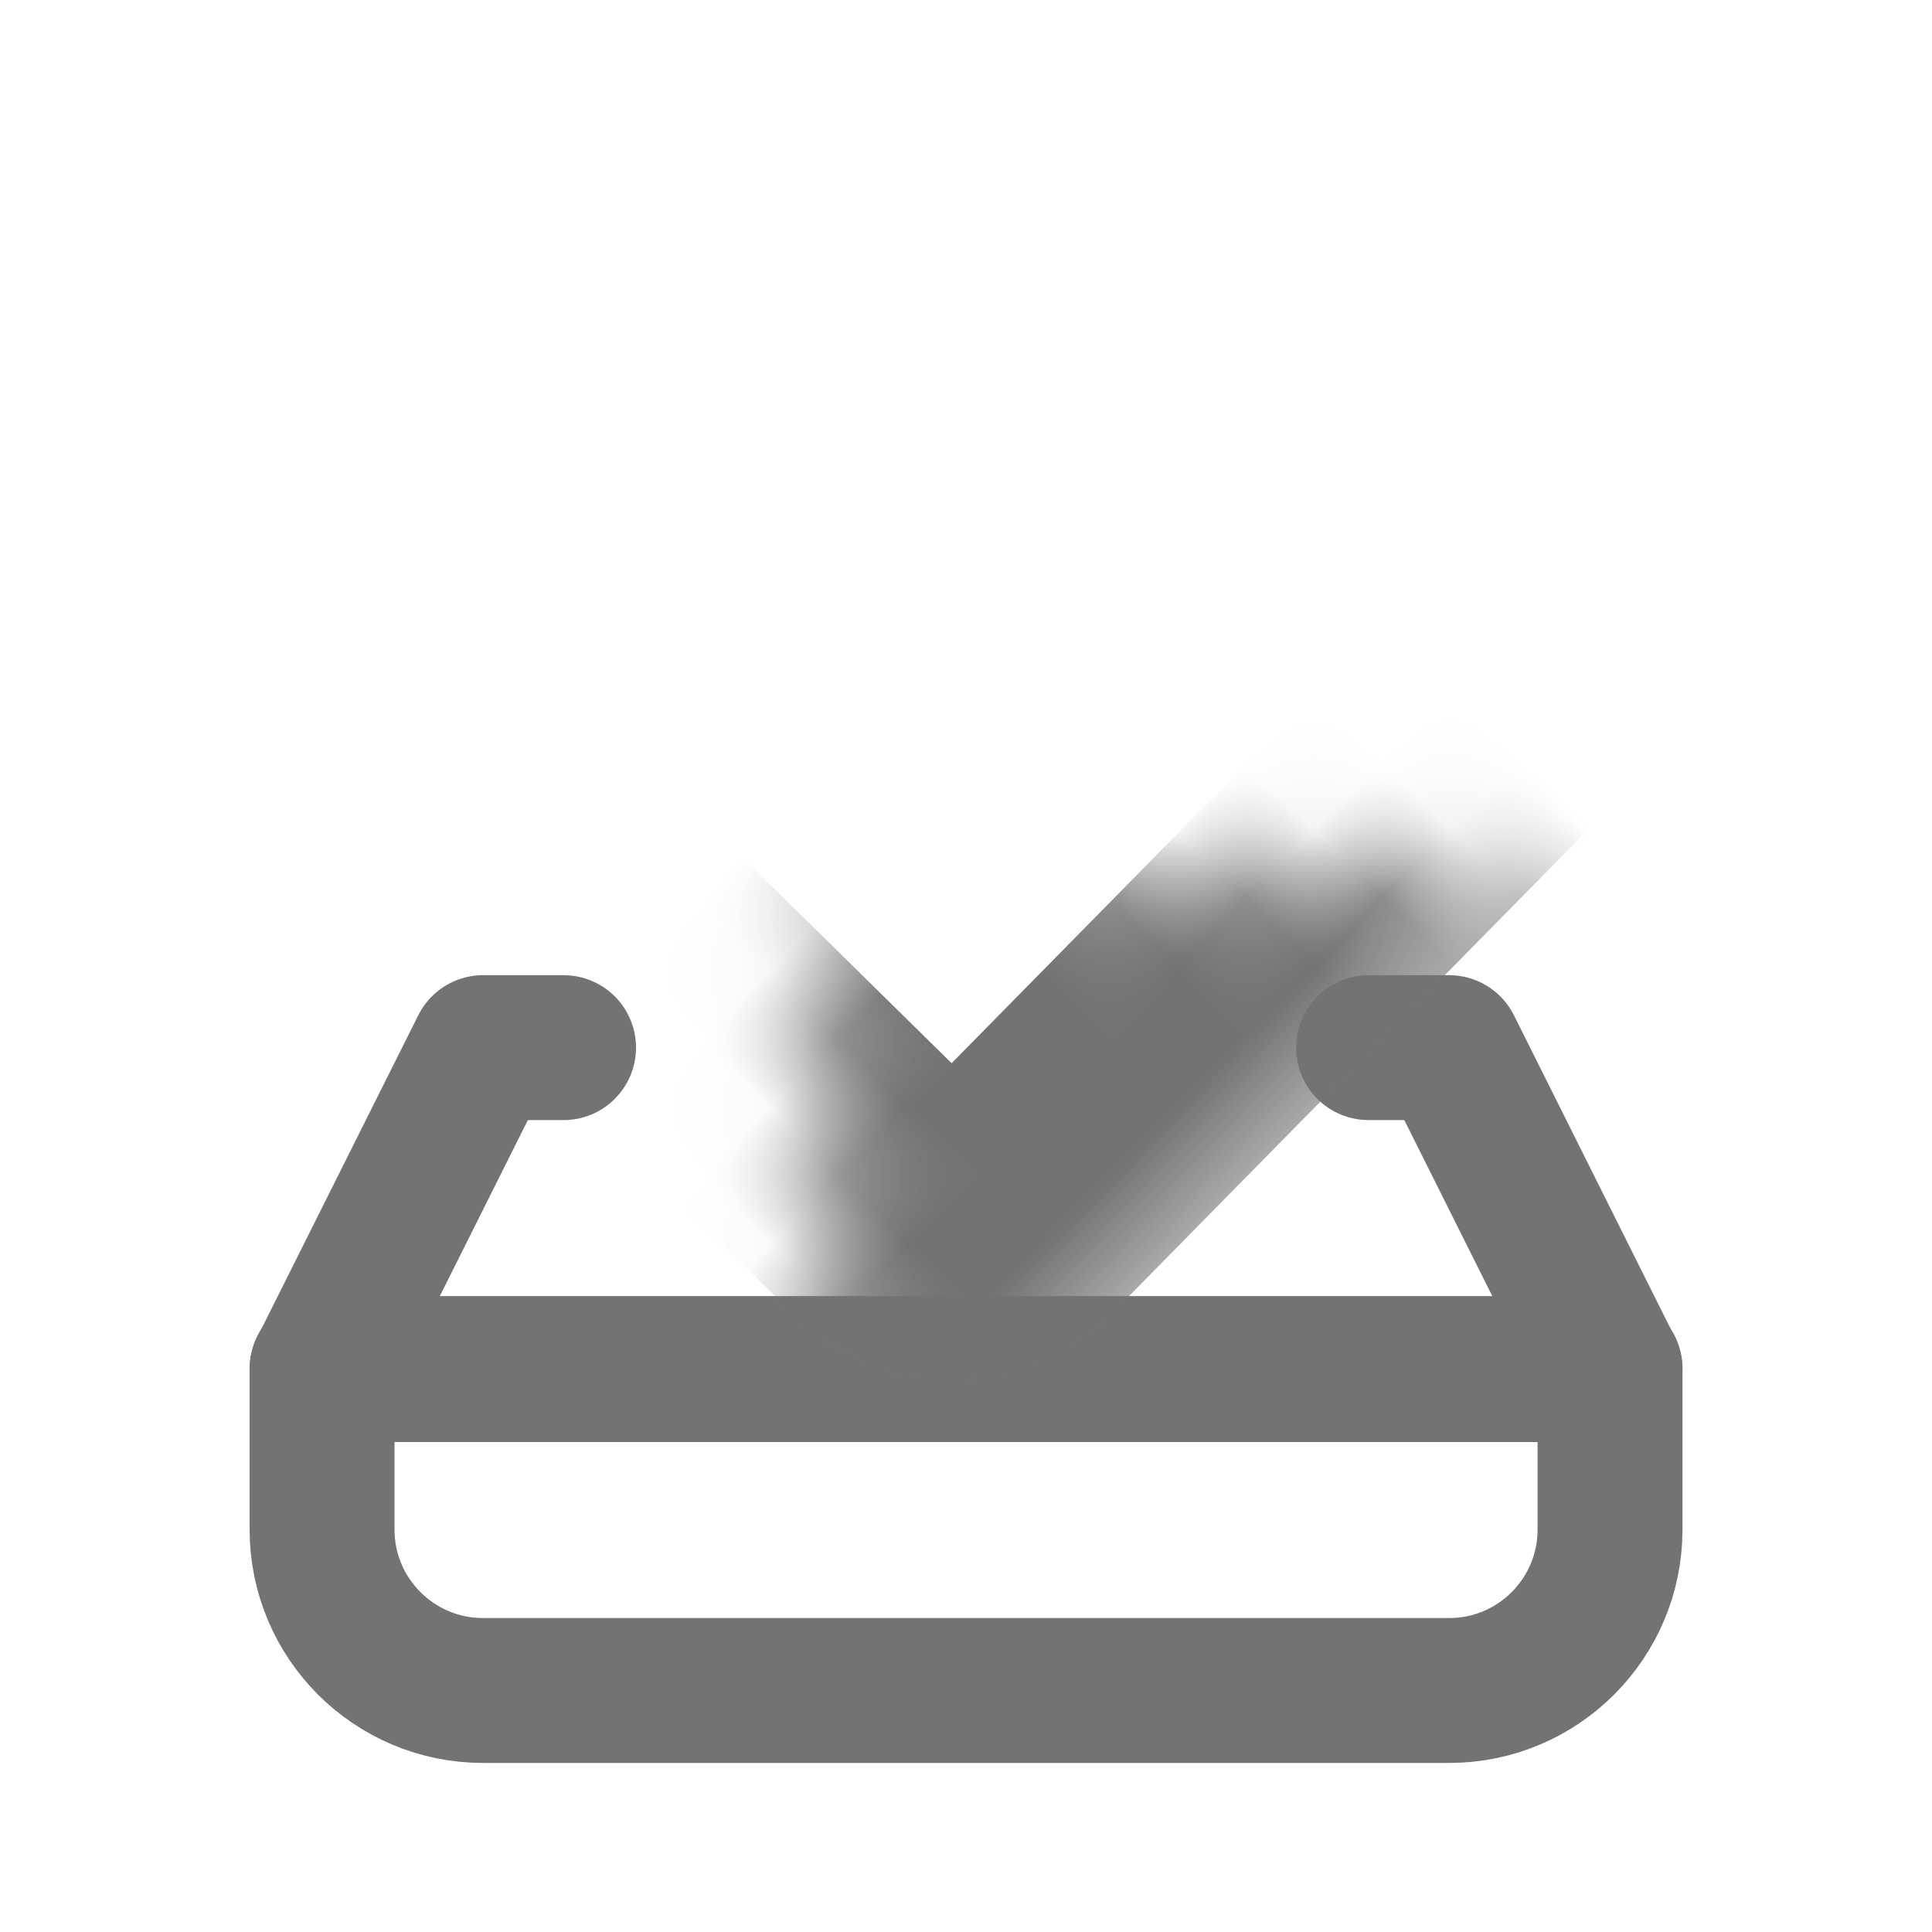 <svg width="20" height="20" viewBox="0 0 20 20" fill="none" xmlns="http://www.w3.org/2000/svg">
<path d="M16.667 14.167H3.334V15.834C3.334 16.754 4.08 17.5 5.001 17.5H5.834H14.167H15.001C15.921 17.5 16.667 16.754 16.667 15.834V14.167Z" stroke="#737373" stroke-width="1.5" stroke-linecap="round" stroke-linejoin="round"/>
<path d="M5.834 10.845H5.001L3.334 14.178H16.667L15.001 10.845H14.167" stroke="#737373" stroke-width="1.5" stroke-linecap="round" stroke-linejoin="round"/>
<mask id="path-3-inside-1_2810_29347" fill="white">
<rect x="10.715" y="0.833" width="8.02" height="9.357" rx="0.833" transform="rotate(44.541 10.715 0.833)"/>
</mask>
<rect x="10.715" y="0.833" width="8.02" height="9.357" rx="0.833" transform="rotate(44.541 10.715 0.833)" stroke="#737373" stroke-width="3" mask="url(#path-3-inside-1_2810_29347)"/>
</svg>
